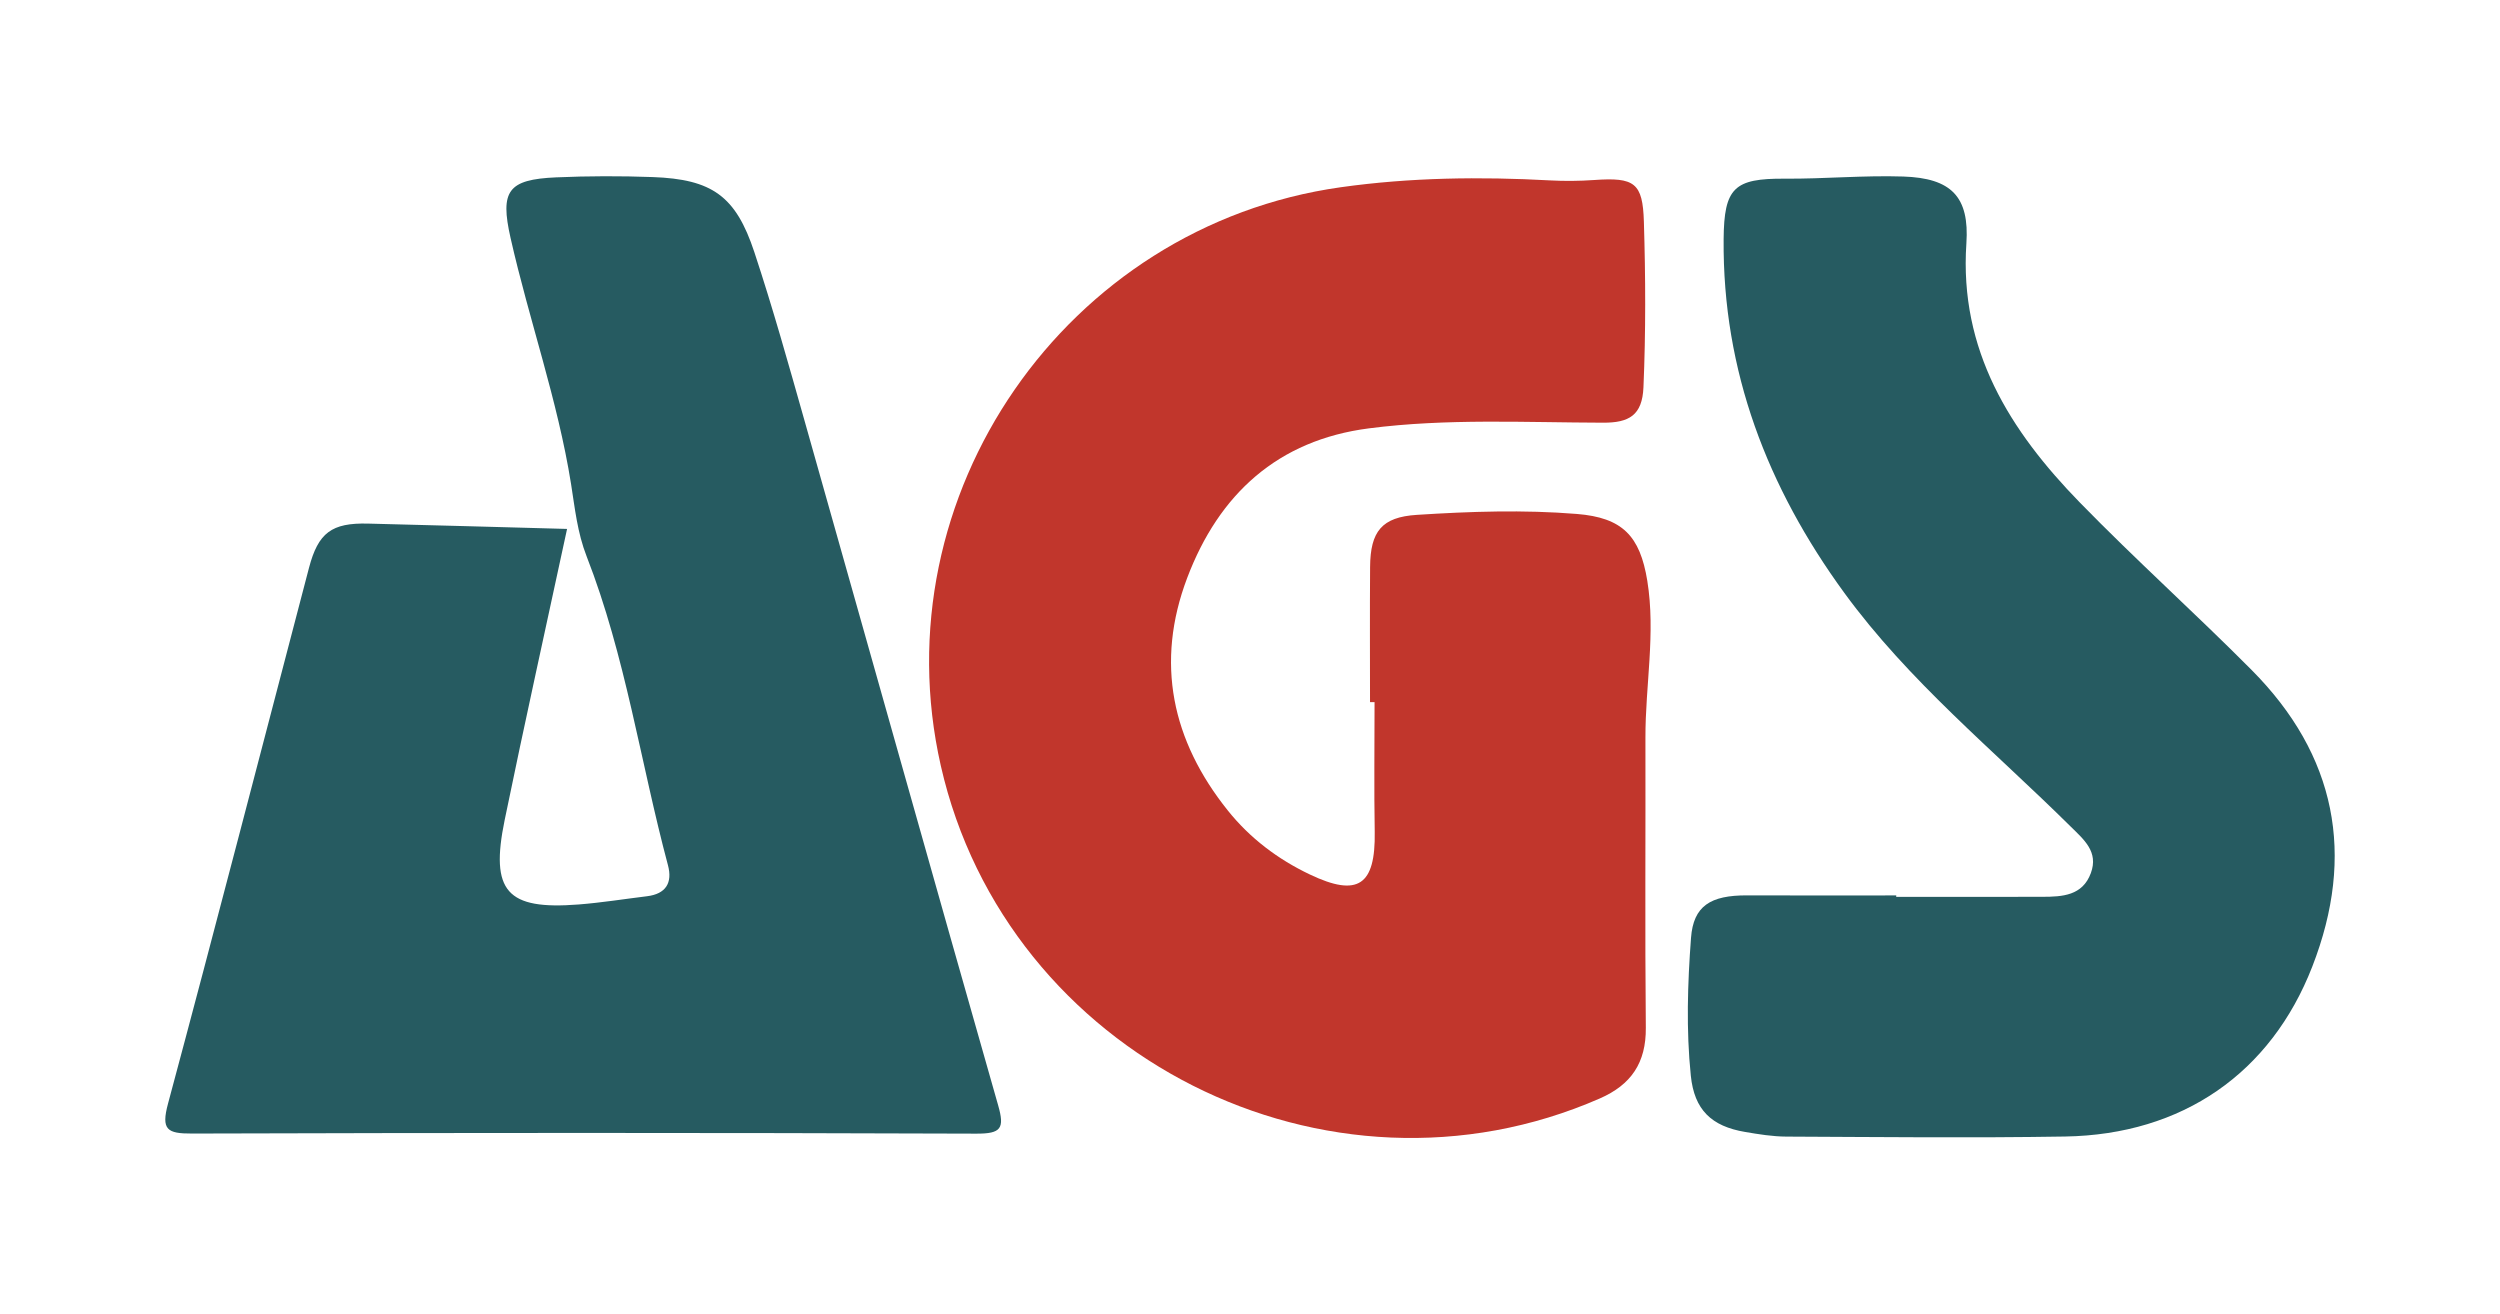<?xml version="1.0" encoding="utf-8"?>
<!-- Generator: Adobe Illustrator 16.0.0, SVG Export Plug-In . SVG Version: 6.00 Build 0)  -->
<!DOCTYPE svg PUBLIC "-//W3C//DTD SVG 1.1//EN" "http://www.w3.org/Graphics/SVG/1.1/DTD/svg11.dtd">
<svg version="1.1" id="Layer_1" xmlns="http://www.w3.org/2000/svg" xmlns:xlink="http://www.w3.org/1999/xlink" x="0px" y="0px"
	 width="253px" height="133px" viewBox="0 0 253 133" enable-background="new 0 0 253 133" xml:space="preserve">
<g>
	<path fill="#C1362C" d="M138.646,71.057c0-4.563-0.026-9.128,0.008-13.691c0.029-3.592,1.182-5.035,4.728-5.262
		c5.392-0.346,10.81-0.53,16.197-0.092c4.604,0.374,6.387,2.207,7.127,6.761c0.86,5.305-0.202,10.59-0.188,15.89
		c0.023,9.781-0.055,19.566,0.039,29.348c0.032,3.537-1.479,5.767-4.662,7.156c-27.574,12.06-60.024-4.318-66.686-33.677
		c-6.208-27.36,12.643-54.624,40.48-58.542c7.033-0.99,14.096-1.078,21.177-0.692c1.483,0.081,2.983,0.065,4.468-0.039
		c4.08-0.286,4.909,0.278,5.027,4.215c0.171,5.584,0.197,11.17-0.043,16.76c-0.12,2.845-1.463,3.592-4.075,3.585
		c-7.907-0.022-15.841-0.444-23.711,0.573c-9.225,1.191-15.177,6.656-18.387,15.131c-3.25,8.58-1.554,16.473,4.114,23.547
		c2.237,2.794,5.046,4.921,8.304,6.472c4.852,2.312,6.649,1.118,6.559-4.322c-0.075-4.374-0.017-8.748-0.017-13.123
		C138.952,71.057,138.799,71.057,138.646,71.057z"/>
	<path fill="#265B61" d="M57.388,53.527c-2.159,10.037-4.318,19.737-6.318,29.468c-1.484,7.227,0.219,9.106,7.487,8.538
		c2.315-0.182,4.616-0.552,6.923-0.834c1.909-0.233,2.592-1.358,2.118-3.137c-2.781-10.411-4.292-21.165-8.231-31.259
		c-0.938-2.4-1.185-4.859-1.577-7.328c-1.351-8.473-4.241-16.567-6.125-24.909c-1.072-4.748-0.268-5.904,4.611-6.117
		c3.254-0.142,6.521-0.149,9.776-0.03c6,0.22,8.406,1.904,10.287,7.594c1.867,5.647,3.472,11.383,5.093,17.108
		c6.534,23.078,13.003,46.174,19.582,69.24c0.667,2.336,0.306,2.873-2.207,2.864c-26.459-0.098-52.918-0.092-79.377-0.01
		c-2.518,0.008-3.138-0.379-2.425-3.033c4.85-18.045,9.521-36.141,14.265-54.214c0.935-3.56,2.293-4.572,5.98-4.481
		C43.926,53.152,50.604,53.344,57.388,53.527z"/>
	<path fill="#265B61" d="M191.896,90.761c4.938,0,9.873,0.012,14.812-0.004c2.005-0.004,4.039-0.112,4.883-2.391
		c0.806-2.17-0.705-3.398-2.059-4.738c-7.796-7.721-16.367-14.689-22.892-23.636c-7.774-10.663-12.322-22.432-12.209-35.792
		c0.045-5.203,1.066-6.153,6.193-6.118c3.996,0.027,8.002-0.35,11.992-0.218c4.857,0.162,6.703,2.042,6.382,6.78
		c-0.729,10.784,4.409,18.95,11.471,26.198c5.649,5.798,11.688,11.214,17.394,16.959c8.562,8.616,10.537,18.71,6.145,30.005
		c-4.199,10.802-13.146,17.013-25.025,17.209c-9.403,0.156-18.813,0.05-28.217,0.008c-1.388-0.008-2.783-0.235-4.156-0.469
		c-3.414-0.576-5.146-2.234-5.5-5.699c-0.477-4.641-0.326-9.313,0.021-13.95c0.243-3.213,1.948-4.31,5.688-4.294
		c5.025,0.021,10.055,0.005,15.082,0.005C191.896,90.664,191.896,90.714,191.896,90.761z"/>
</g>
</svg>
